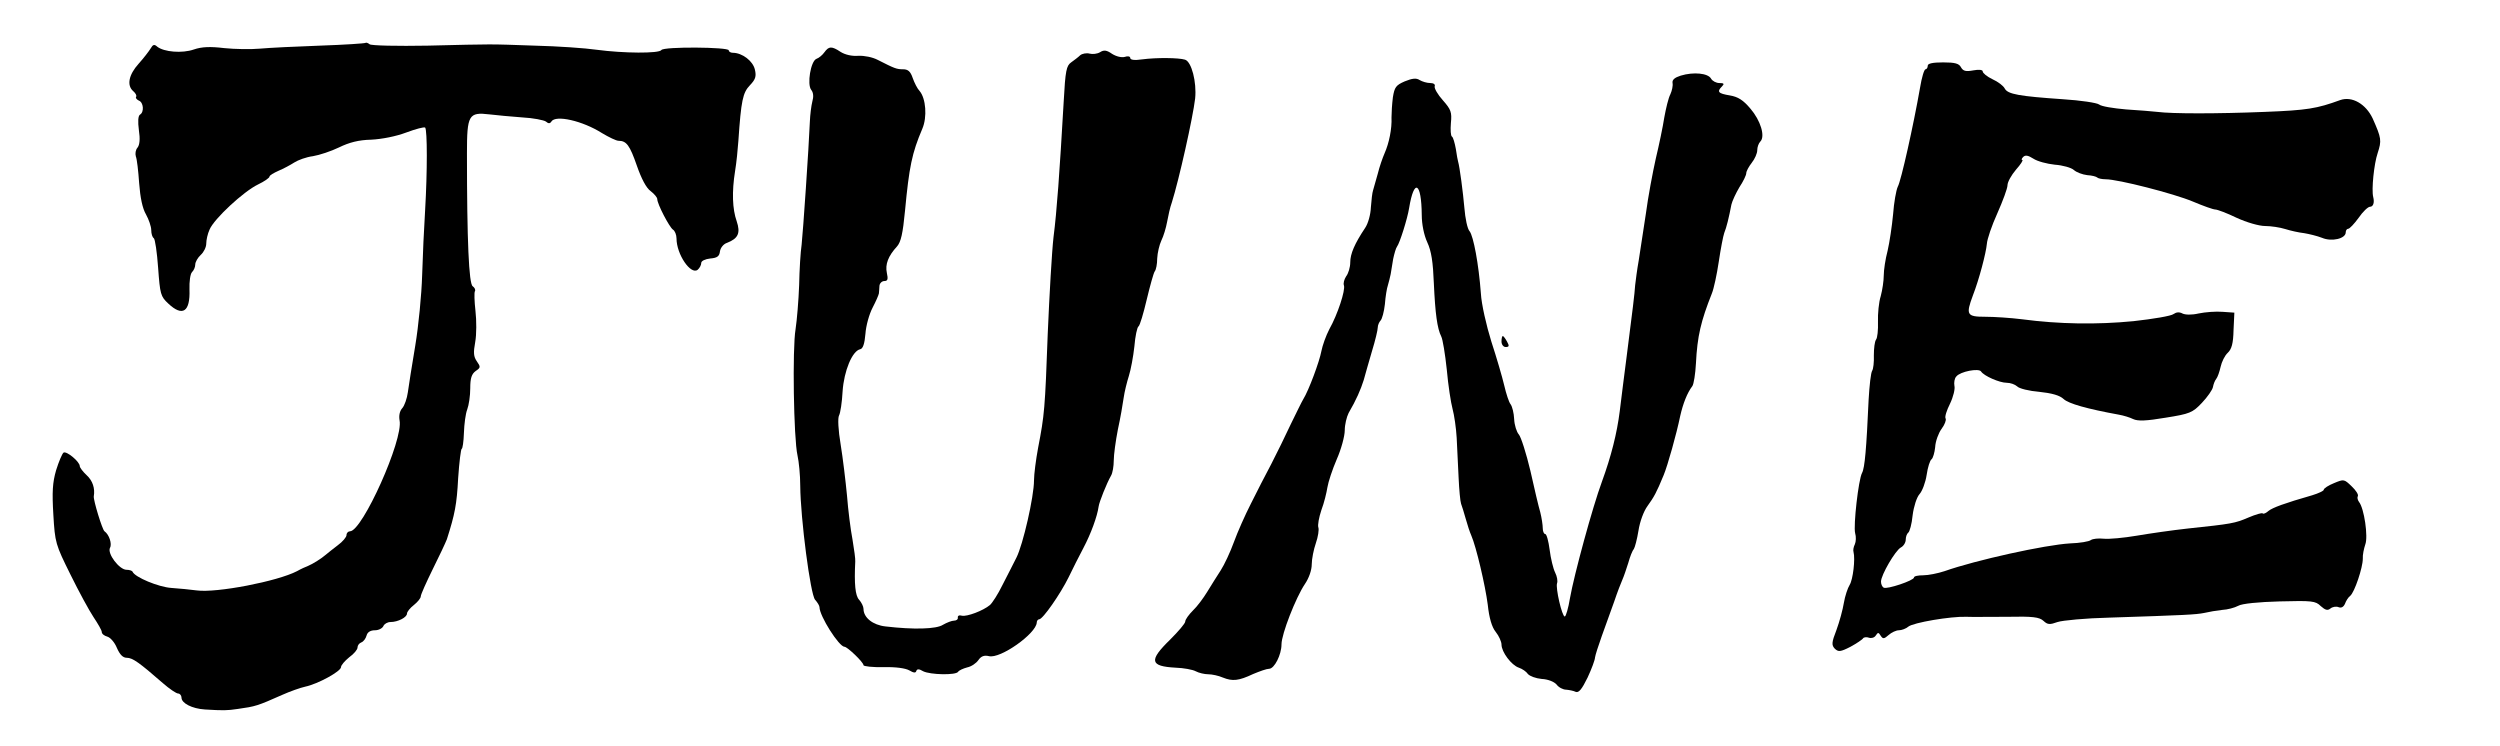 <?xml version="1.0" standalone="no"?>
<!DOCTYPE svg PUBLIC "-//W3C//DTD SVG 20010904//EN"
 "http://www.w3.org/TR/2001/REC-SVG-20010904/DTD/svg10.dtd">
<svg version="1.0" xmlns="http://www.w3.org/2000/svg"
 width="100pt" height="29.831pt" viewBox="0 0 100 29.831"
 preserveAspectRatio="xMidYMid meet">
<g transform="translate(0,29.831) scale(0.011,-0.011)"
fill="#000000" stroke="none">
<path d="M1329 2556 c-2 -2 -76 -7 -164 -10 -88 -3 -187 -8 -220 -11 -33 -3
-91 -2 -130 2 -50 6 -81 5 -110 -5 -43 -15 -109 -9 -133 10 -11 10 -16 8 -24
-6 -6 -10 -26 -36 -44 -56 -36 -40 -44 -79 -19 -100 8 -7 13 -16 10 -20 -3 -4
2 -10 10 -14 17 -6 20 -42 4 -51 -7 -5 -8 -25 -4 -56 5 -33 3 -54 -5 -64 -7
-8 -9 -22 -6 -32 4 -9 9 -53 12 -97 4 -53 12 -92 25 -114 10 -18 19 -44 19
-57 0 -13 4 -26 9 -29 5 -3 12 -52 16 -108 7 -96 9 -104 37 -130 52 -49 80
-30 77 51 -1 29 3 57 9 63 7 7 12 19 12 28 0 9 9 25 20 35 11 10 20 28 20 41
0 13 5 36 12 51 16 39 124 139 176 164 23 11 42 24 42 29 0 4 15 13 33 21 17
7 43 21 57 30 14 9 44 20 68 23 24 4 66 18 95 32 37 18 71 27 117 28 39 2 90
12 127 26 35 13 65 21 69 18 8 -9 8 -162 0 -298 -4 -63 -9 -171 -11 -240 -2
-69 -13 -183 -25 -255 -12 -71 -24 -148 -27 -170 -3 -22 -12 -48 -20 -57 -10
-11 -13 -28 -10 -45 14 -70 -135 -402 -180 -403 -7 0 -13 -6 -13 -14 0 -7 -14
-24 -32 -37 -17 -13 -36 -28 -43 -34 -16 -14 -48 -34 -65 -41 -8 -3 -26 -11
-40 -19 -71 -37 -293 -80 -365 -70 -22 3 -63 7 -92 9 -46 3 -133 39 -141 59
-2 4 -12 7 -22 7 -26 0 -71 59 -60 80 8 14 -3 48 -20 60 -8 5 -41 114 -39 127
5 29 -4 57 -26 77 -14 13 -25 28 -25 33 0 16 -48 56 -59 49 -5 -4 -17 -32 -27
-64 -13 -45 -15 -79 -10 -162 6 -102 8 -108 62 -217 30 -61 68 -131 84 -155
16 -24 30 -48 30 -54 0 -7 9 -14 20 -17 11 -3 27 -21 35 -41 11 -25 22 -36 36
-36 21 0 45 -17 131 -92 24 -21 49 -38 56 -38 6 0 12 -7 12 -15 0 -20 38 -40
85 -43 69 -4 79 -4 120 2 64 9 71 11 161 51 29 13 66 26 84 30 47 10 130 56
130 71 0 7 14 23 30 36 17 12 30 28 30 35 0 8 6 16 14 19 8 3 16 14 19 25 3
12 14 19 30 19 14 0 27 7 31 15 3 8 15 15 26 15 27 0 60 17 60 31 0 6 11 20
25 31 14 11 25 25 25 31 0 7 20 51 43 98 24 48 47 97 52 110 29 91 36 126 41
222 4 59 10 107 13 107 3 0 7 26 8 58 1 31 6 70 12 85 6 16 11 50 11 77 0 37
5 52 20 63 18 12 18 15 4 35 -12 17 -13 32 -6 70 5 27 5 78 1 113 -4 35 -5 68
-2 72 3 5 -1 13 -8 18 -14 8 -21 165 -21 483 0 140 6 151 82 142 25 -3 78 -8
119 -11 40 -2 79 -10 86 -15 9 -8 15 -8 20 0 15 25 113 3 184 -42 25 -15 52
-28 60 -28 29 0 41 -16 67 -91 16 -46 34 -81 50 -92 13 -10 24 -23 24 -29 0
-18 44 -102 57 -111 7 -4 13 -19 13 -32 0 -58 52 -134 77 -114 7 6 13 17 13
25 0 7 14 14 33 16 25 2 33 8 35 26 2 13 13 27 26 31 41 16 49 36 35 78 -16
45 -18 108 -6 183 5 30 10 80 12 110 10 147 16 175 42 202 20 21 24 32 18 57
-7 31 -46 61 -80 61 -8 0 -15 4 -15 9 0 12 -237 14 -245 1 -8 -13 -138 -12
-235 1 -41 6 -142 13 -225 15 -175 6 -139 6 -390 0 -110 -2 -205 0 -211 5 -6
5 -13 7 -15 5z"/>
<path d="M2998 2522 c-7 -10 -20 -21 -29 -24 -21 -8 -35 -93 -19 -113 8 -10 9
-25 4 -42 -4 -16 -8 -48 -9 -73 -4 -97 -25 -403 -30 -448 -4 -26 -8 -92 -9
-147 -2 -55 -8 -127 -13 -160 -12 -70 -7 -398 7 -459 5 -22 10 -72 10 -111 1
-119 37 -395 54 -414 9 -10 16 -22 16 -27 0 -32 71 -144 91 -144 10 0 69 -56
69 -67 0 -4 33 -8 73 -7 45 1 80 -4 94 -12 15 -9 23 -10 25 -2 3 8 10 8 25 -1
26 -13 119 -15 127 -2 3 5 18 12 33 16 15 3 33 15 41 27 10 14 21 18 38 14 41
-11 172 82 174 122 0 6 4 12 9 12 13 0 77 92 107 153 14 29 38 77 54 107 27
51 50 114 55 150 2 16 29 84 45 112 6 10 10 35 10 55 0 21 7 72 15 113 9 41
18 93 21 115 3 22 12 58 19 80 7 22 16 70 20 107 3 37 10 70 15 73 5 3 18 47
30 98 12 50 25 97 29 102 5 6 9 27 9 47 1 21 8 50 15 65 8 16 17 46 21 68 4
22 11 54 17 70 26 82 77 310 85 379 6 59 -13 134 -37 141 -23 7 -103 8 -156 1
-27 -4 -43 -2 -43 5 0 6 -9 8 -20 4 -11 -3 -30 1 -46 11 -20 14 -30 15 -44 6
-10 -6 -27 -8 -38 -5 -11 3 -27 0 -34 -6 -7 -7 -22 -18 -33 -26 -17 -12 -21
-29 -27 -142 -15 -260 -25 -400 -37 -493 -6 -52 -15 -210 -21 -350 -10 -276
-12 -297 -35 -416 -8 -43 -15 -97 -15 -119 0 -59 -40 -234 -64 -281 -12 -23
-34 -68 -51 -100 -16 -33 -37 -65 -45 -72 -25 -21 -84 -43 -102 -39 -10 3 -16
0 -15 -7 1 -6 -5 -11 -14 -11 -8 0 -26 -7 -40 -15 -24 -16 -107 -18 -209 -6
-46 5 -80 32 -80 64 0 8 -7 23 -16 33 -14 15 -18 57 -14 139 1 8 -4 44 -10 80
-7 36 -16 108 -20 160 -5 52 -15 136 -23 185 -9 53 -11 97 -6 106 5 9 11 49
13 88 5 74 35 147 64 153 10 2 16 20 19 56 2 30 14 72 26 95 12 23 22 46 23
52 0 5 2 18 2 28 1 9 9 17 18 17 12 0 14 7 9 29 -7 32 5 62 37 97 14 16 21 46
29 130 15 159 25 209 63 298 18 42 13 110 -10 137 -8 8 -19 30 -25 47 -8 24
-17 32 -35 32 -24 0 -31 3 -92 34 -19 10 -49 16 -71 15 -23 -2 -48 4 -64 14
-33 22 -43 21 -59 -1z"/>
<path d="M7010 2473 c0 -7 -4 -13 -8 -13 -5 0 -14 -30 -20 -67 -24 -137 -69
-339 -81 -360 -6 -13 -14 -58 -17 -100 -4 -43 -13 -103 -20 -133 -8 -30 -14
-70 -14 -90 0 -19 -5 -53 -11 -75 -7 -22 -11 -64 -10 -93 1 -30 -2 -59 -7 -65
-5 -7 -8 -32 -8 -57 1 -25 -2 -50 -6 -56 -5 -7 -10 -54 -13 -105 -8 -179 -14
-249 -24 -267 -13 -24 -32 -192 -25 -219 4 -13 3 -31 -1 -40 -5 -10 -7 -22 -5
-28 7 -26 -2 -101 -14 -120 -7 -11 -17 -41 -21 -65 -4 -25 -16 -69 -27 -99
-18 -46 -18 -55 -6 -68 13 -12 20 -12 57 7 22 12 43 26 46 31 3 4 13 5 21 2 9
-3 20 0 25 8 8 12 10 12 18 -1 8 -12 12 -12 29 3 10 9 27 17 37 17 10 0 26 6
34 13 18 15 155 38 211 36 19 -1 86 0 149 0 93 2 117 -1 132 -15 15 -14 23
-14 51 -4 18 6 103 14 188 16 277 9 315 11 345 17 17 4 46 9 65 11 20 1 46 8
59 15 13 8 75 14 151 16 117 3 130 2 149 -17 17 -15 25 -17 35 -9 7 6 21 9 30
5 10 -4 18 1 23 12 4 11 12 24 19 29 16 13 46 103 46 135 -1 14 4 37 9 52 11
28 -4 132 -23 155 -5 7 -7 16 -4 21 3 5 -7 21 -23 36 -27 26 -28 26 -64 11
-20 -8 -37 -19 -37 -24 0 -4 -19 -13 -42 -20 -101 -29 -144 -45 -159 -57 -9
-8 -18 -12 -21 -9 -3 3 -26 -4 -52 -15 -49 -21 -60 -23 -221 -40 -55 -6 -138
-18 -185 -26 -47 -8 -101 -13 -120 -11 -19 2 -40 0 -47 -5 -6 -5 -40 -11 -75
-12 -90 -5 -344 -61 -457 -101 -24 -8 -59 -15 -77 -15 -19 0 -34 -3 -34 -8 0
-11 -99 -44 -110 -37 -6 3 -10 13 -10 22 0 24 52 113 72 124 10 5 18 18 18 29
0 10 4 21 9 25 5 3 13 31 16 63 4 32 15 66 25 77 10 11 22 43 26 70 4 28 12
53 18 57 5 4 11 24 13 44 1 21 12 51 23 66 12 16 18 33 15 38 -4 6 4 30 16 54
12 25 19 54 16 65 -2 11 0 27 7 34 14 18 82 31 90 18 10 -16 67 -41 93 -41 14
0 30 -6 38 -13 7 -8 44 -17 81 -20 47 -5 74 -13 88 -26 18 -17 86 -36 201 -57
17 -3 40 -10 52 -16 17 -8 47 -7 118 5 88 14 98 18 132 54 20 21 38 47 40 57
2 11 7 24 12 30 5 6 12 26 16 44 4 18 15 41 26 51 14 13 20 34 21 82 l3 64
-43 3 c-24 2 -63 -1 -87 -6 -26 -6 -49 -5 -59 0 -11 6 -22 5 -32 -2 -8 -7 -74
-18 -146 -26 -133 -13 -270 -11 -406 7 -40 5 -100 9 -133 9 -67 0 -71 7 -45
77 23 59 48 155 51 188 1 17 18 67 38 111 20 45 37 91 37 102 0 12 14 37 31
57 17 19 27 35 23 35 -4 0 -3 5 3 11 8 8 18 6 37 -6 15 -10 50 -19 78 -22 29
-2 60 -11 69 -19 10 -9 32 -17 49 -19 17 -1 33 -5 37 -9 3 -3 17 -6 30 -6 45
0 248 -52 317 -81 38 -16 74 -29 82 -29 7 0 42 -13 77 -30 37 -17 82 -30 104
-30 21 0 54 -5 73 -11 19 -6 50 -13 69 -15 18 -3 47 -10 65 -17 35 -15 86 -3
86 20 0 7 4 13 9 13 5 0 22 18 38 40 15 22 34 40 41 40 12 0 17 15 12 35 -7
27 3 122 16 160 15 46 14 54 -18 126 -25 53 -75 82 -118 67 -85 -31 -120 -37
-275 -43 -174 -7 -336 -7 -390 0 -16 2 -68 6 -114 9 -46 4 -90 11 -98 18 -8 6
-67 15 -131 19 -159 11 -201 18 -212 39 -5 10 -25 25 -45 34 -19 9 -35 22 -35
28 0 6 -13 8 -34 4 -27 -5 -37 -3 -45 11 -7 14 -22 18 -65 18 -38 0 -56 -4
-56 -12z"/>
<path d="M6112 2437 c-22 -7 -32 -15 -30 -27 2 -9 -2 -28 -8 -41 -7 -13 -16
-51 -22 -84 -5 -33 -19 -100 -31 -150 -11 -49 -28 -139 -36 -200 -9 -60 -21
-137 -26 -170 -6 -33 -11 -73 -13 -90 -2 -32 -9 -88 -31 -260 -8 -60 -19 -150
-25 -198 -10 -80 -31 -164 -65 -257 -34 -92 -101 -338 -116 -423 -6 -37 -15
-67 -19 -67 -10 0 -34 104 -28 121 3 8 0 25 -7 39 -7 14 -16 51 -20 83 -4 31
-11 57 -16 57 -5 0 -9 10 -9 21 0 12 -4 38 -9 58 -6 20 -22 88 -36 151 -15 63
-34 123 -42 132 -8 9 -16 34 -17 56 -1 22 -7 46 -13 54 -6 7 -16 38 -23 68 -7
30 -28 102 -47 160 -18 58 -36 136 -38 175 -8 107 -27 208 -41 226 -8 8 -16
47 -19 85 -5 57 -17 149 -23 169 -1 3 -5 23 -8 45 -4 22 -10 43 -14 45 -5 3
-6 25 -4 50 4 39 0 49 -29 82 -19 21 -32 44 -30 51 3 7 -4 12 -16 12 -12 0
-29 5 -39 11 -12 8 -27 6 -54 -5 -32 -14 -37 -21 -43 -58 -3 -24 -5 -56 -5
-73 2 -41 -9 -94 -25 -130 -7 -16 -19 -50 -25 -75 -7 -25 -15 -52 -17 -60 -3
-8 -6 -36 -8 -62 -1 -26 -10 -59 -21 -75 -38 -57 -54 -94 -54 -125 0 -18 -7
-41 -15 -51 -7 -11 -11 -25 -8 -33 6 -17 -23 -106 -53 -159 -12 -23 -25 -59
-29 -80 -7 -38 -46 -143 -66 -175 -5 -8 -25 -49 -45 -90 -19 -41 -51 -106 -71
-145 -20 -38 -54 -103 -74 -144 -21 -41 -49 -104 -62 -140 -13 -36 -35 -83
-48 -103 -13 -20 -35 -55 -49 -78 -14 -23 -37 -54 -52 -68 -15 -15 -28 -33
-28 -40 0 -7 -25 -36 -55 -66 -78 -76 -74 -97 20 -102 29 -1 62 -7 73 -13 11
-6 32 -11 46 -11 13 0 37 -5 53 -12 35 -14 57 -12 110 13 24 10 49 19 58 19
19 0 45 51 45 89 0 37 52 170 85 219 15 22 25 51 25 72 0 19 7 54 15 77 8 23
12 49 9 57 -3 8 2 36 11 63 10 26 19 64 22 83 3 19 18 65 34 102 16 36 29 84
29 105 0 21 7 49 14 63 28 48 44 85 55 120 5 19 19 67 30 105 12 39 21 77 21
86 0 8 5 20 10 25 6 6 13 33 16 60 2 27 7 58 11 69 3 11 8 29 10 40 2 11 6 36
9 55 4 19 10 40 14 45 10 13 38 102 44 140 18 110 45 95 46 -25 0 -33 8 -73
20 -99 15 -32 21 -72 24 -150 5 -109 12 -163 27 -193 5 -9 14 -63 20 -120 5
-57 15 -121 21 -143 6 -22 13 -69 15 -105 2 -36 5 -101 7 -145 2 -44 6 -87 9
-95 3 -8 11 -33 17 -55 6 -22 15 -49 20 -60 18 -41 51 -182 60 -252 5 -48 15
-82 29 -99 12 -15 21 -36 21 -46 0 -27 36 -75 63 -84 12 -4 27 -14 33 -23 7
-8 29 -16 50 -18 23 -1 45 -10 54 -20 8 -11 24 -19 35 -19 11 -1 27 -4 35 -8
11 -4 22 9 43 52 15 32 27 65 27 73 1 8 12 43 25 79 13 36 33 92 45 125 11 33
25 69 30 80 5 11 14 38 21 60 6 22 15 45 20 50 4 6 12 36 17 67 5 33 19 71 33
90 23 32 32 47 59 113 14 34 46 147 60 215 10 44 25 83 44 108 5 7 11 44 13
82 5 100 18 154 58 255 7 17 18 68 25 115 7 47 16 94 20 105 8 19 17 56 26
103 3 13 16 41 29 63 14 21 25 44 25 51 0 7 9 24 20 38 11 14 20 34 20 46 0
11 5 25 11 31 19 19 1 77 -36 120 -26 31 -45 43 -75 48 -42 7 -48 13 -28 33 9
9 7 12 -10 12 -11 0 -25 7 -30 16 -11 20 -64 25 -110 11z"/>
<path d="M5460 1470 c0 -11 7 -20 15 -20 13 0 14 4 5 20 -6 11 -13 20 -15 20
-3 0 -5 -9 -5 -20z"/>
</g>
</svg>
